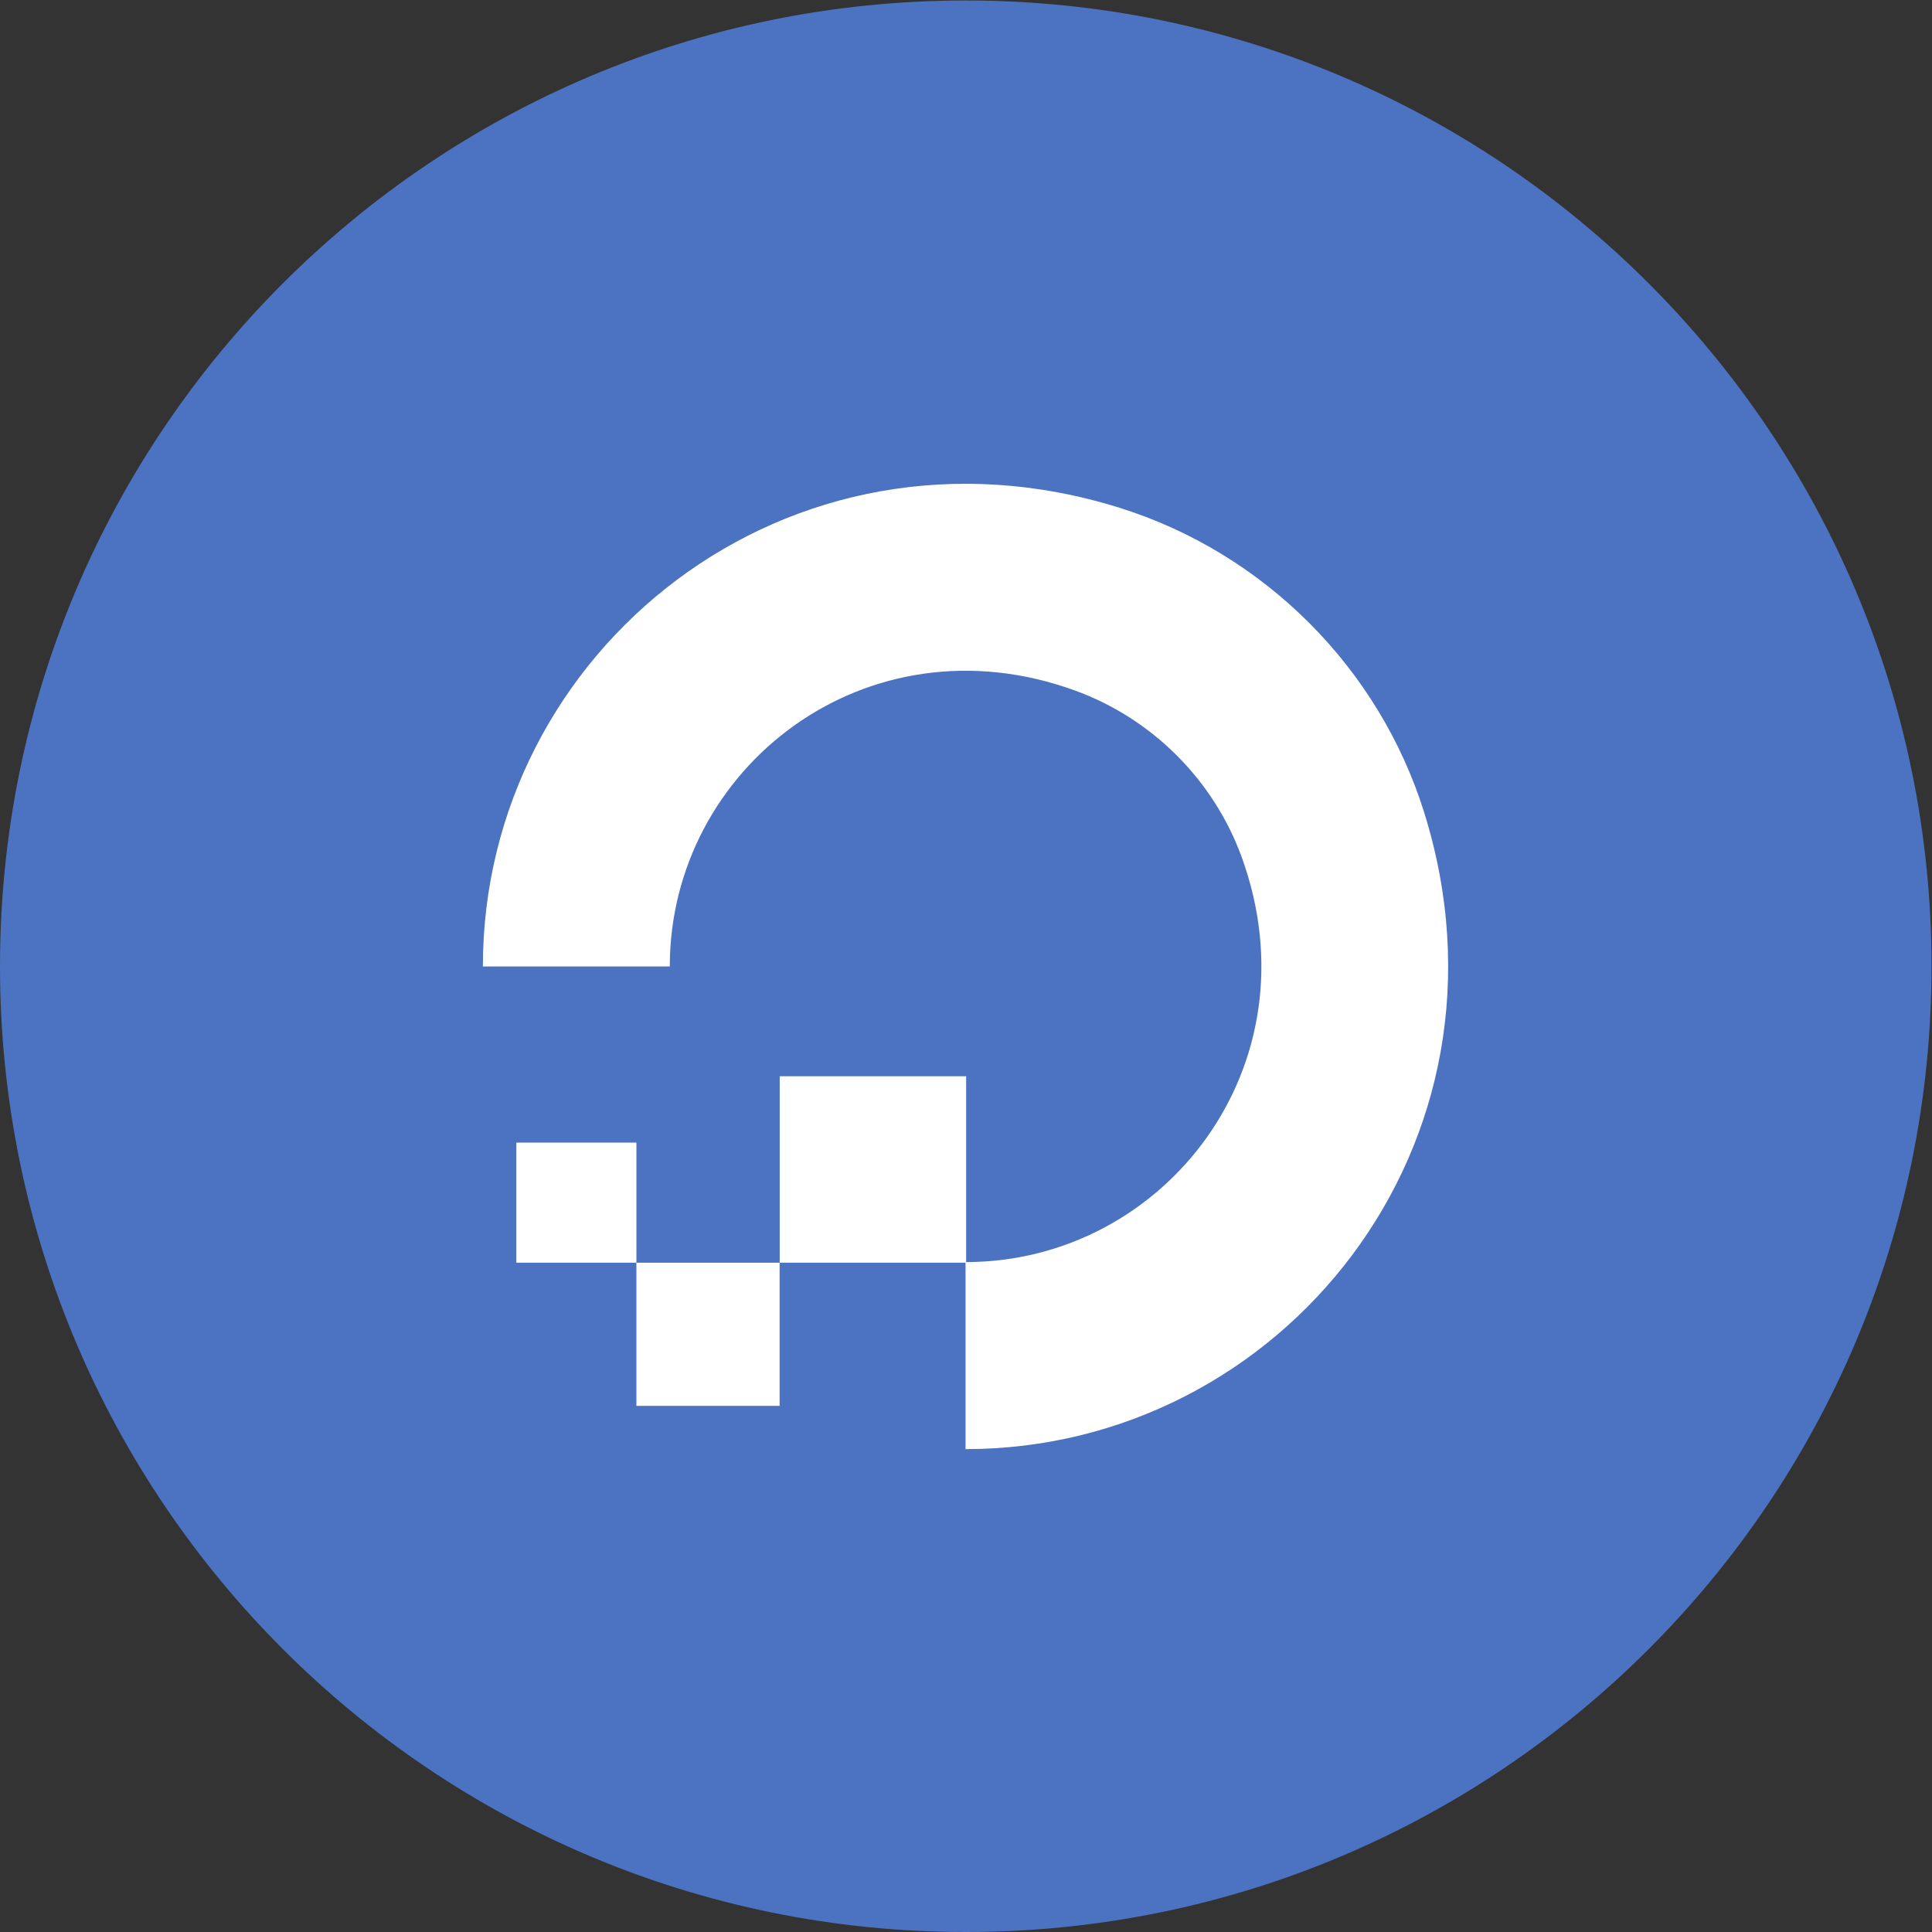 <?xml version="1.0" encoding="UTF-8" standalone="no"?>
<svg
   xmlns:dc="http://purl.org/dc/elements/1.1/"
   xmlns:cc="http://creativecommons.org/ns#"
   xmlns:rdf="http://www.w3.org/1999/02/22-rdf-syntax-ns#"
   xmlns:svg="http://www.w3.org/2000/svg"
   xmlns="http://www.w3.org/2000/svg"
   viewBox="0 0 1365.333 1365.333"
   height="1365.333"
   width="1365.333"
   xml:space="preserve"
   id="svg2"
   version="1.1"><rect x="0" y="0" width="1365.333" height="1365.333" fill="#333333" stroke="none"/><defs
     id="defs6"><clipPath
       id="clipPath18"
       clipPathUnits="userSpaceOnUse"><path
         id="path16"
         d="M 0,1024 H 1024 V 0 H 0 Z" /></clipPath></defs><g
     transform="matrix(1.333,0,0,-1.333,0,1365.333)"
     id="g10"><g
       id="g12"><g
         clip-path="url(#clipPath18)"
         id="g14"><g
           transform="translate(1024,512)"
           id="g20"><path
             id="path22"
             style="fill:#4b73c2;fill-opacity:1;fill-rule:nonzero;stroke:none"
             d="m 0,0 c 0,-282.77 -229.23,-512 -512,-512 -282.77,0 -512,229.23 -512,512 0,282.77 229.23,512 512,512 C -229.23,512 0,282.77 0,0" /></g><g
           transform="translate(273.827,354.836)"
           id="g24"><path
             id="path26"
             style="fill:#ffffff;fill-opacity:1;fill-rule:nonzero;stroke:none"
             d="M 0,0 H -0.085 V 63.651 H 63.566 V 0 h 75.976 v 98.835 h 98.836 V 0.319 c 105.062,0.128 186.157,104.124 146.111,214.645 -14.884,40.942 -47.552,73.567 -88.494,88.409 -110.67,40.152 -214.73,-41.155 -214.73,-146.324 h -99.092 c 0,167.519 161.848,298.021 337.427,243.198 76.766,-23.99 137.666,-84.912 161.635,-161.635 C 536.037,63.012 405.621,-98.836 238.059,-98.836 V 0 h -98.58 V -75.913 H 63.566 V 0 h -63.63 0.043 z" /></g></g></g></g></svg>